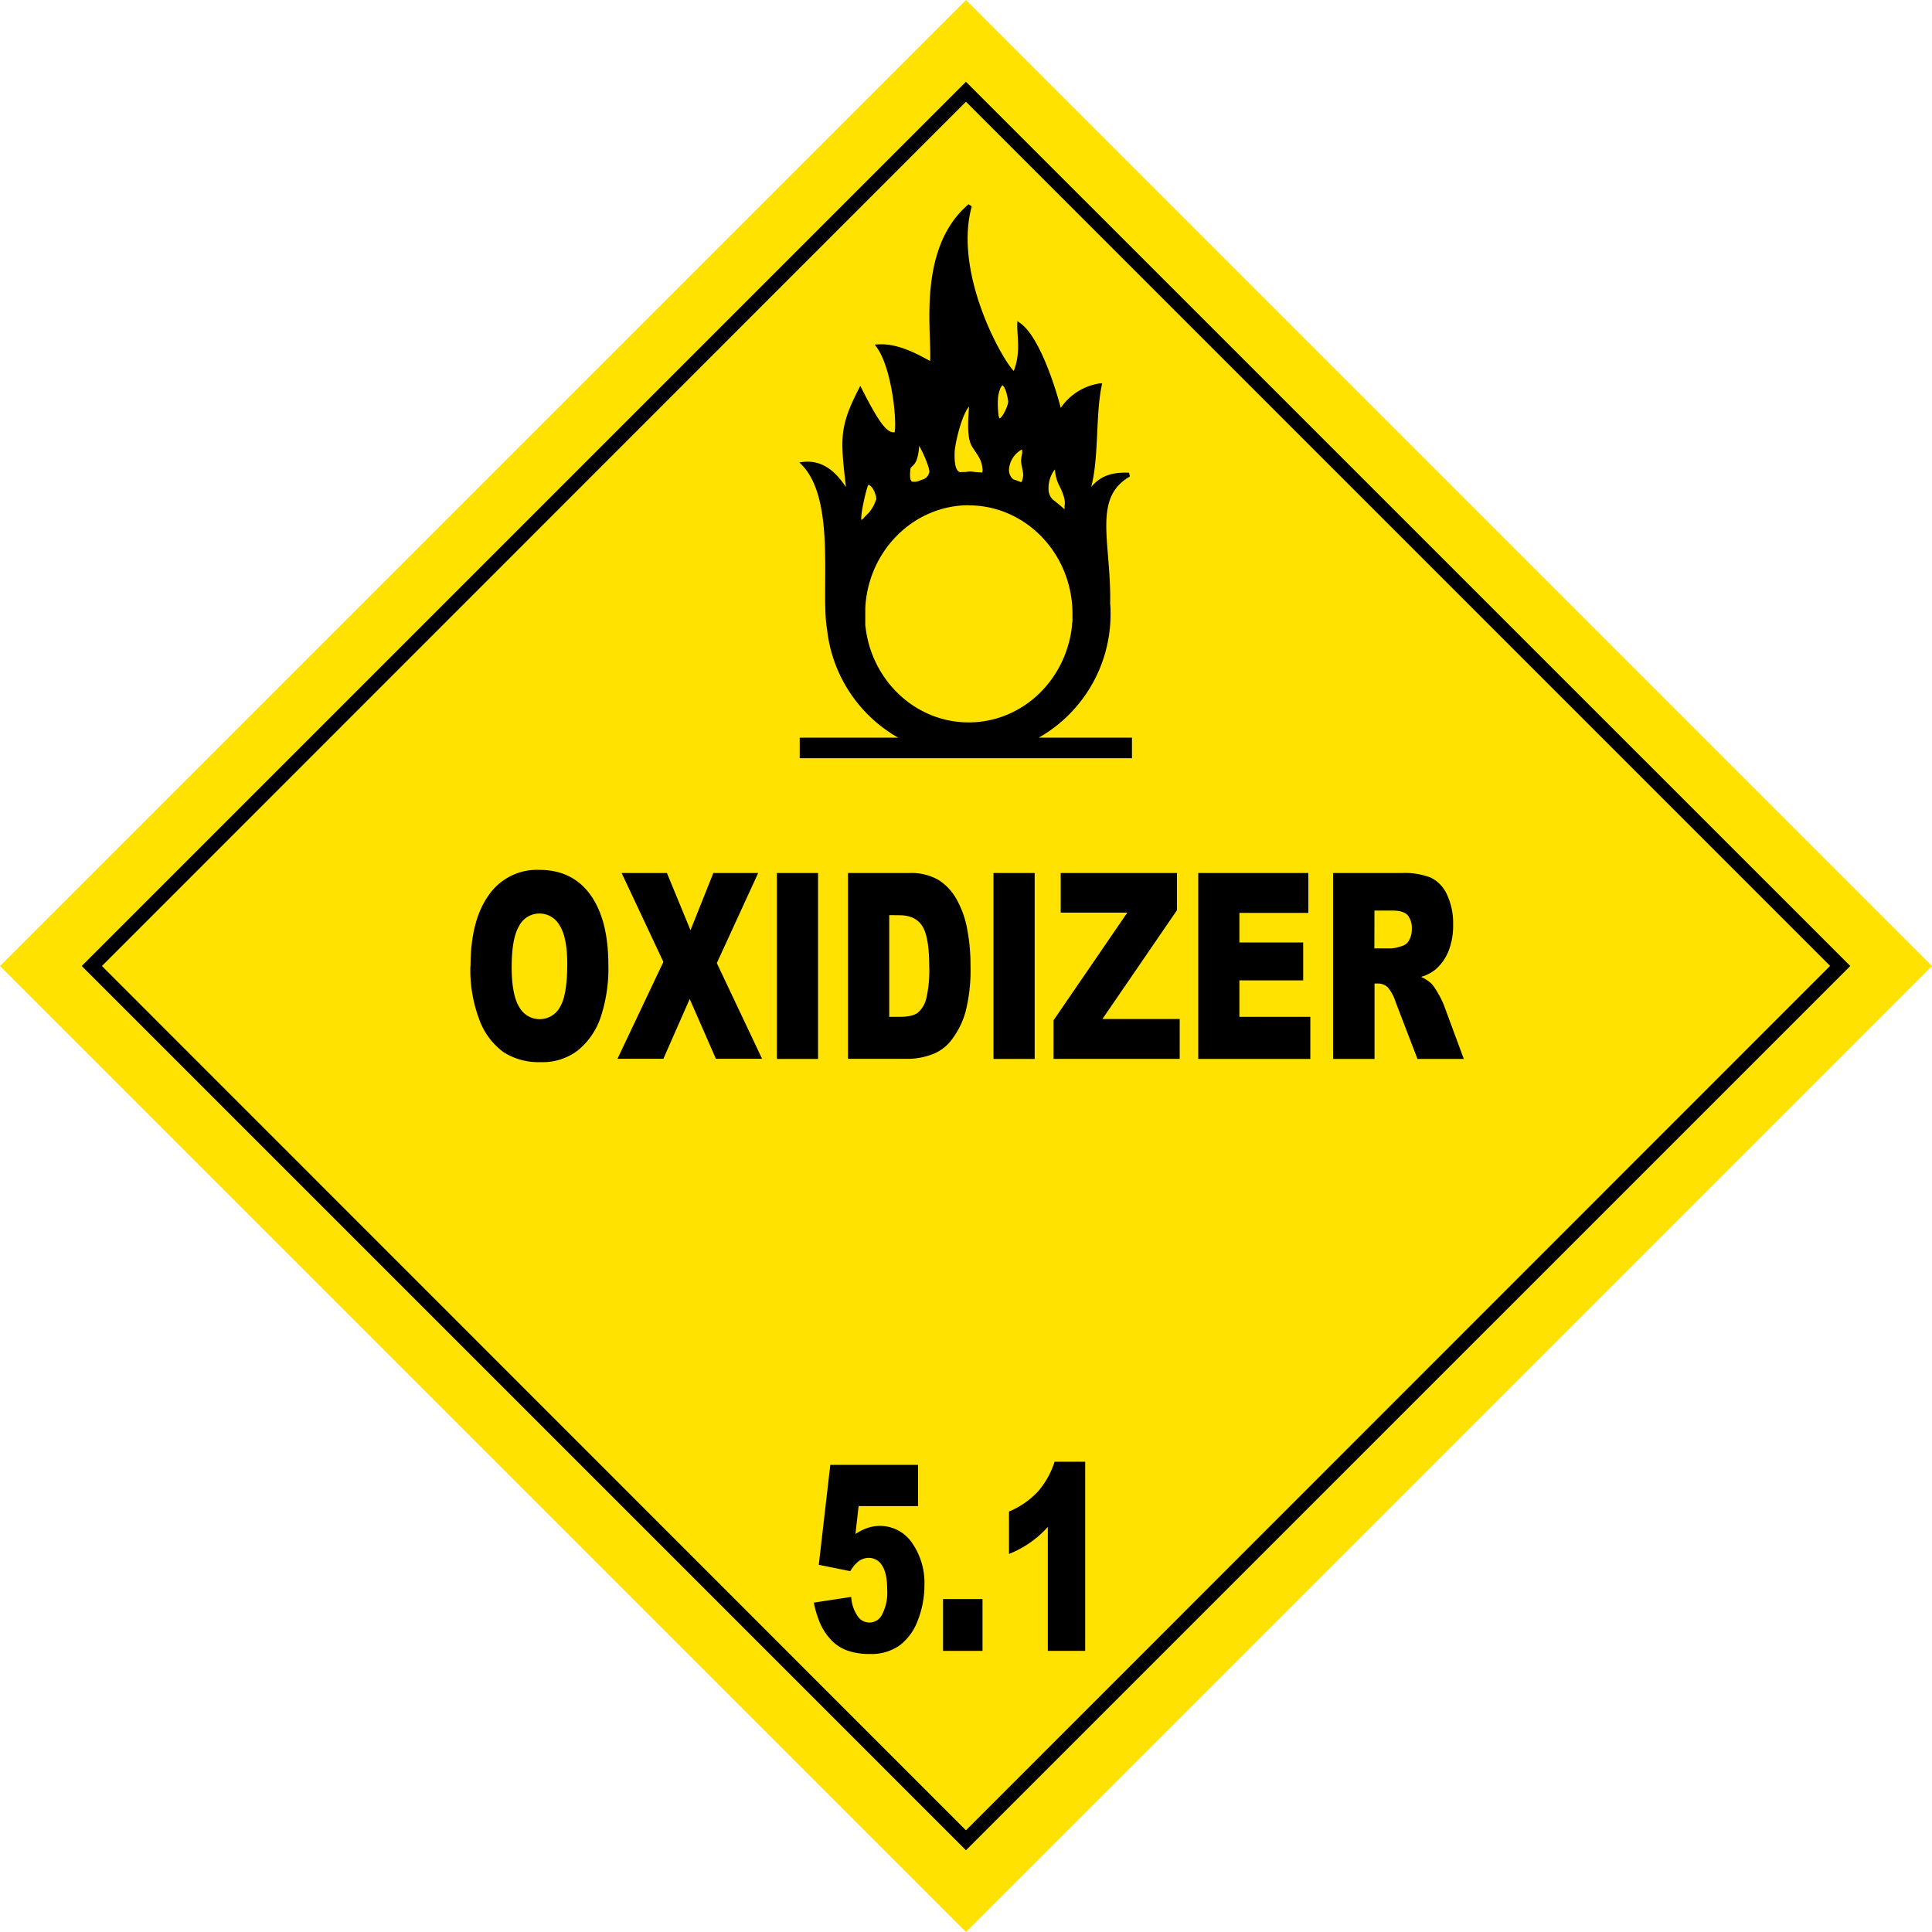 <svg xmlns="http://www.w3.org/2000/svg" viewBox="0 0 484.5 484.5"><defs><style>.cls-1{fill:#ffe200;}.cls-2{stroke:#000;stroke-miterlimit:2.88;fill-rule:evenodd;}</style></defs><g id="Ebene_2" data-name="Ebene 2"><g id="svg3267"><g id="g5066"><path id="rect6122" class="cls-1" d="M242.25,0,484.5,242.25,242.25,484.5,0,242.25Z"/><path id="path6124" d="M242.24,20.51,20.5,242.25,242.24,464,464,242.25Zm0,5,216.7,216.71L242.24,459,25.56,242.25Z"/><g id="text6126"><path id="path12093" d="M118,242.28q0-11.42,4.55-17.78a14.7,14.7,0,0,1,12.67-6.36q8.33,0,12.83,6.25t4.51,17.51a38.67,38.67,0,0,1-2,13.41,18.17,18.17,0,0,1-5.69,8.14,14.59,14.59,0,0,1-9.27,2.91,16.31,16.31,0,0,1-9.34-2.51,17.53,17.53,0,0,1-6-8,35.12,35.12,0,0,1-2.3-13.61Zm10.31.06q0,7.07,1.87,10.15a5.82,5.82,0,0,0,10.25.06q1.82-3,1.82-10.84,0-6.59-1.9-9.62a5.8,5.8,0,0,0-5.15-3,5.7,5.7,0,0,0-5,3.08q-1.87,3.09-1.88,10.21Z"/><path id="path12095" d="M155.89,218.93h11.36l5.91,14.35,5.73-14.35h11.24l-10.37,22.59,11.35,24H179.53l-6.57-15-6.6,15H154.85l11.51-24.3Z"/><path id="path12097" d="M194.82,218.93h10.33v46.63H194.82Z"/><path id="path12099" d="M212.65,218.93H228a13.77,13.77,0,0,1,7.32,1.72,13.46,13.46,0,0,1,4.6,4.93,24,24,0,0,1,2.64,7.48,47.45,47.45,0,0,1,.82,9,42.9,42.9,0,0,1-1.22,11.59,20.73,20.73,0,0,1-3.37,6.91,10.84,10.84,0,0,1-4.65,3.7,17.59,17.59,0,0,1-6.14,1.27H212.65ZM223,229.49V255h2.52c2.16,0,3.69-.33,4.6-1a6.64,6.64,0,0,0,2.14-3.5,30.34,30.34,0,0,0,.77-8.09q0-7.42-1.73-10.15t-5.73-2.74Z"/><path id="path12101" d="M249.14,218.93h10.33v46.63H249.14Z"/><path id="path12103" d="M266,218.93h29.16v9.32l-18.7,27.29h19.38v10H264.2v-9.67l18.5-27H266Z"/><path id="path12105" d="M300.49,218.93H328.1v10H310.81v7.41h16v9.51h-16V255H328.6v10.56H300.49Z"/><path id="path12107" d="M334.31,265.56V218.93h17.18a18.16,18.16,0,0,1,7.3,1.15,8.64,8.64,0,0,1,4.07,4.24,16.84,16.84,0,0,1,1.55,7.56,17.32,17.32,0,0,1-1.18,6.69,11.92,11.92,0,0,1-3.26,4.57,10.41,10.41,0,0,1-3.61,1.84A9.61,9.61,0,0,1,359,246.7a13.54,13.54,0,0,1,1.65,2.45,19.29,19.29,0,0,1,1.44,2.9l5,13.51H355.47L350,251.31a11.33,11.33,0,0,0-1.86-3.59,3.54,3.54,0,0,0-2.53-1.08h-.91v18.92Zm10.35-27.73H349a11.29,11.29,0,0,0,2.73-.64,2.8,2.8,0,0,0,1.67-1.46,5.57,5.57,0,0,0,.65-2.71,5.16,5.16,0,0,0-1-3.46c-.68-.81-2-1.21-3.84-1.21h-4.53Z"/></g><g id="text6132"><path id="path12110" d="M208.22,367.36h22v10.33h-14.9l-.79,7a13.26,13.26,0,0,1,3.06-1.53,9.73,9.73,0,0,1,11.11,3.73,17.46,17.46,0,0,1,3.12,10.65,24,24,0,0,1-1.61,8.69,13.89,13.89,0,0,1-4.55,6.36,12.28,12.28,0,0,1-7.54,2.19,16.33,16.33,0,0,1-5.65-.87,10.3,10.3,0,0,1-4-2.61,15,15,0,0,1-2.68-3.93,25.16,25.16,0,0,1-1.7-5.47l9.37-1.43a9.65,9.65,0,0,0,1.59,4.79,3.53,3.53,0,0,0,6.18-.42,11.9,11.9,0,0,0,1.26-6.12c0-2.78-.42-4.81-1.27-6.11a3.9,3.9,0,0,0-3.39-1.94,4.37,4.37,0,0,0-2.6.92,9,9,0,0,0-2,2.42l-7.9-1.59Z"/><path id="path12112" d="M236.49,401h9.9v13h-9.9Z"/><path id="path12114" d="M272.14,366.56V414h-9.37V382.91a25.66,25.66,0,0,1-9.74,6.78V379.06a21,21,0,0,0,7.35-5.12,21.36,21.36,0,0,0,4.09-7.38Z"/></g><path id="path3233" class="cls-2" d="M243.22,51.6c-13.24,11.24-8.73,33.32-9.53,39.65-1.49-.47-7.5-4.75-13.38-4.39,4.05,5.69,5.26,19.92,4.43,22-2.23.41-4-1.14-9-11-5.11,10-4.39,12.64-2.86,26.35-1.94-3.07-5.22-8.54-11.35-7.88,8.75,9.14,4.69,31.91,6.37,41.4a35.17,35.17,0,0,0,19.35,27.76h-26.2v4.15h82.32v-4.15H258.49A35.13,35.13,0,0,0,278,154c0-.86,0-1.7-.1-2.54v-.05c.34-15.13-4.65-26.69,5.21-32.36-7.38-.37-8.86,3.38-10.81,5.49,3.06-7.21,1.73-19.55,3.48-27.89a14,14,0,0,0-10,6.95c-.31-2-4.82-18.3-10.17-22.12-.07,3,1,7.44-1.18,12.34-2.09-.72-16.18-24.34-11.22-42.19Zm8.11,44.55c.74-.09,1.53,1.4,2,4.39.22,1.37-3.17,8.33-3.5,2.81a20,20,0,0,1,0-4.11c.37-2,.92-3,1.51-3.09Zm-7.79,4.71c0,2.38-.9,8.43.68,10.91,1.43,2.24,2.47,3.28,2.67,5.86.07.85-.1,1.24-.54,1.37-.65-.06-1.31-.1-2-.13l-.62-.1a4.54,4.54,0,0,0-1.44.09c-.52,0-1,0-1.53.06-1.13-.23-2-1.38-1.86-5.54C239,111.06,241,102,243.54,100.86Zm-13.41,9.78c.56-.24,3.61,6.33,3.43,7.79a3,3,0,0,1-1.72,2.2c-.53.17-1.06.36-1.58.56a3.74,3.74,0,0,1-1.67.07c-1.06-.4-.93-2.28-.77-3.69.19-1.59,2-.17,2.25-6.88,0,0,0,0,.06,0ZM256.57,112c.6,1.83.08,1.83,0,3.45-.05,1.3.79,3,.43,4.47-.24,1-.41,1.49-.93,1.53h0q-1.09-.43-2.22-.81s0,0,0,0a3.51,3.51,0,0,1-1.3-3.11,6.71,6.71,0,0,1,4-5.51Zm8.48,4.8a9.55,9.55,0,0,0,1.11,4.9c.83,1.61,1.52,3.59,1.36,4.72s.11,2.12-.31,2.24a35.78,35.78,0,0,0-3.53-3,4.27,4.27,0,0,1-1.23-3.29C262.4,120,263.77,117.21,265.05,116.76ZM217.56,121c1.9.23,2.69,3.27,2.7,4.17a10.29,10.29,0,0,1-1.95,3.69c-.55.54-1.08,1.09-1.59,1.66a1.86,1.86,0,0,1-1,.41c-1,0,1.29-10,1.83-9.93Zm25.33,5.23c14.67,0,26.56,12.42,26.56,27.73,0,.43,0,.86,0,1.28a.75.75,0,0,1,0,.15c0,.26,0,.52-.06.77s-.06.72-.1,1.08-.08.71-.13,1.06-.14.83-.22,1.24-.19.89-.3,1.33v0c-.09.38-.2.75-.31,1.12l-.12.42c-3.43,11.16-13.45,19.25-25.29,19.25-13.29,0-24.3-10.2-26.25-23.51-.06-.46-.13-.92-.18-1.38,0,0,0-.08,0-.12,0-.25,0-.5,0-.76,0-.05,0-.09,0-.14,0-.26,0-.5,0-.76s0-.7,0-1.06,0-1,0-1.43c.71-14.65,12.32-26.3,26.53-26.3Z"/></g></g></g></svg>